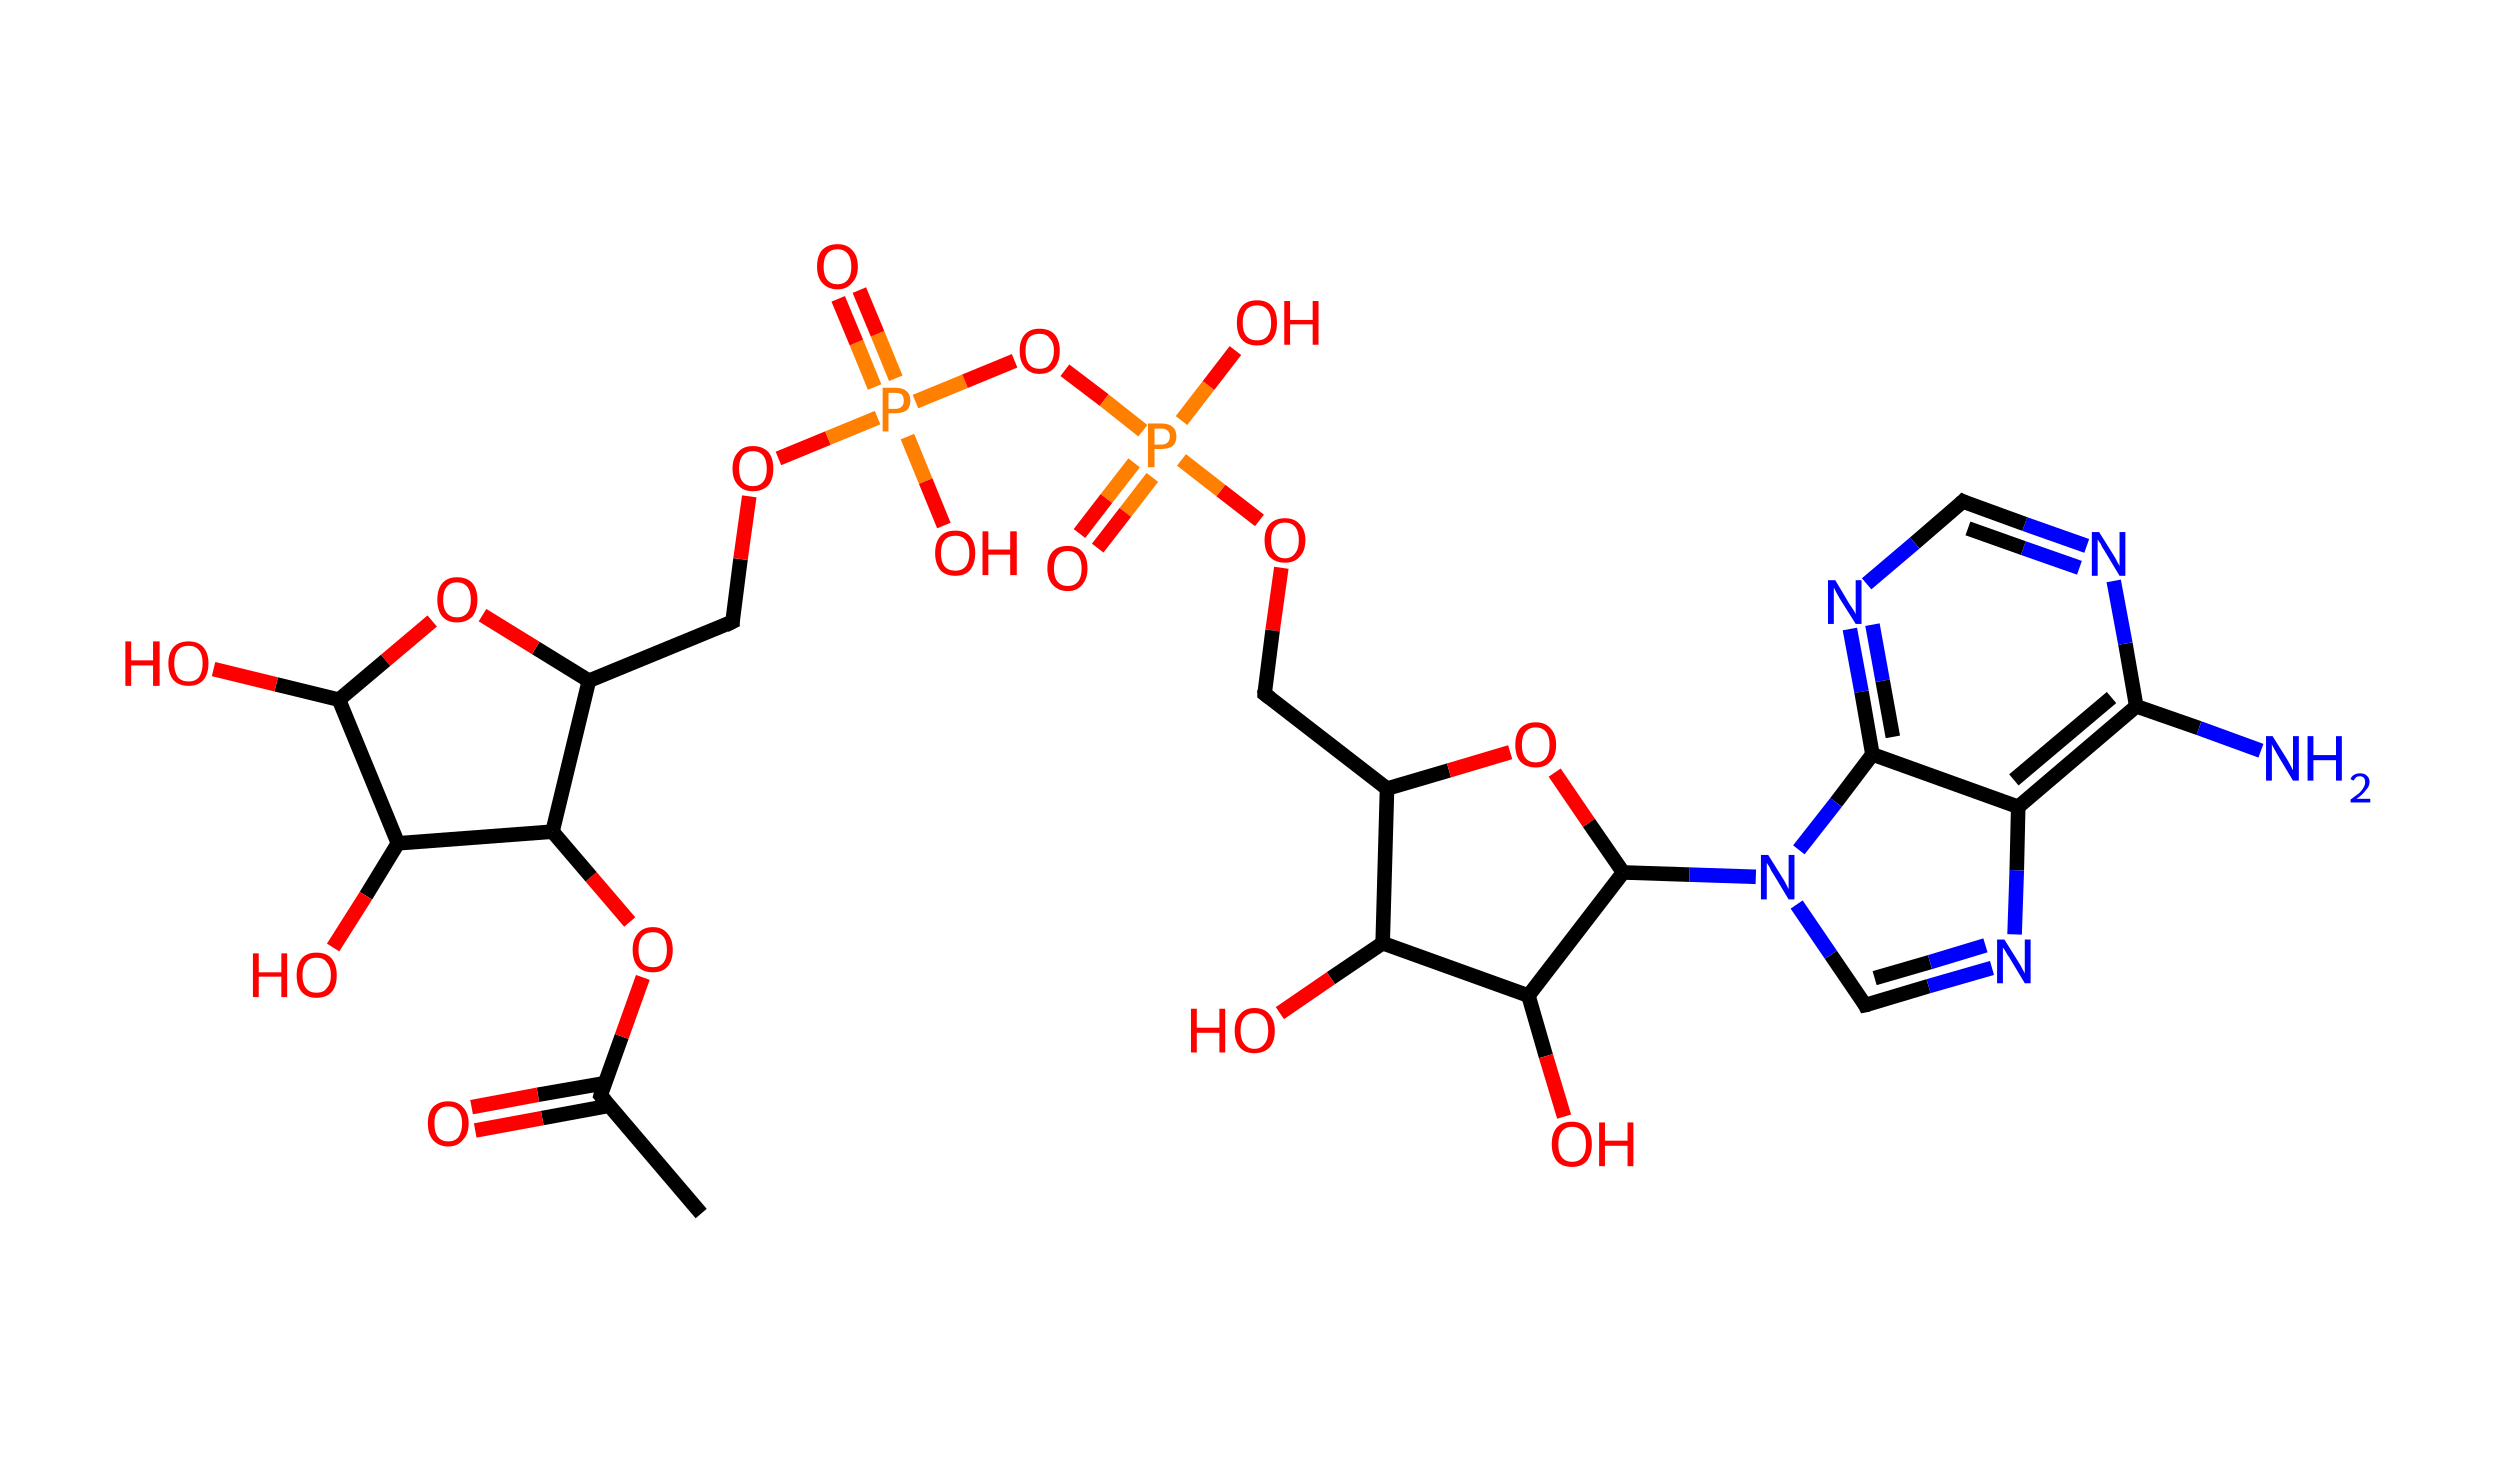 <?xml version='1.0' encoding='ASCII' standalone='yes'?>
<svg xmlns="http://www.w3.org/2000/svg" xmlns:rdkit="http://www.rdkit.org/xml" xmlns:xlink="http://www.w3.org/1999/xlink" version="1.1" baseProfile="full" xml:space="preserve" width="343px" height="200px" viewBox="0 0 343 200">
<!-- END OF HEADER -->
<rect style="opacity:1.0;fill:#FFFFFF;stroke:none" width="343.0" height="200.0" x="0.0" y="0.0"> </rect>
<path class="bond-0 atom-0 atom-1" d="M 96.2,166.5 L 82.4,150.3" style="fill:none;fill-rule:evenodd;stroke:#000000;stroke-width:2.0px;stroke-linecap:butt;stroke-linejoin:miter;stroke-opacity:1"/>
<path class="bond-1 atom-1 atom-2" d="M 83.0,148.6 L 73.8,150.2" style="fill:none;fill-rule:evenodd;stroke:#000000;stroke-width:2.0px;stroke-linecap:butt;stroke-linejoin:miter;stroke-opacity:1"/>
<path class="bond-1 atom-1 atom-2" d="M 73.8,150.2 L 64.7,151.9" style="fill:none;fill-rule:evenodd;stroke:#FF0000;stroke-width:2.0px;stroke-linecap:butt;stroke-linejoin:miter;stroke-opacity:1"/>
<path class="bond-1 atom-1 atom-2" d="M 83.6,151.7 L 74.4,153.4" style="fill:none;fill-rule:evenodd;stroke:#000000;stroke-width:2.0px;stroke-linecap:butt;stroke-linejoin:miter;stroke-opacity:1"/>
<path class="bond-1 atom-1 atom-2" d="M 74.4,153.4 L 65.2,155.1" style="fill:none;fill-rule:evenodd;stroke:#FF0000;stroke-width:2.0px;stroke-linecap:butt;stroke-linejoin:miter;stroke-opacity:1"/>
<path class="bond-2 atom-1 atom-3" d="M 82.4,150.3 L 85.3,142.2" style="fill:none;fill-rule:evenodd;stroke:#000000;stroke-width:2.0px;stroke-linecap:butt;stroke-linejoin:miter;stroke-opacity:1"/>
<path class="bond-2 atom-1 atom-3" d="M 85.3,142.2 L 88.2,134.1" style="fill:none;fill-rule:evenodd;stroke:#FF0000;stroke-width:2.0px;stroke-linecap:butt;stroke-linejoin:miter;stroke-opacity:1"/>
<path class="bond-3 atom-3 atom-4" d="M 86.4,126.5 L 81.1,120.3" style="fill:none;fill-rule:evenodd;stroke:#FF0000;stroke-width:2.0px;stroke-linecap:butt;stroke-linejoin:miter;stroke-opacity:1"/>
<path class="bond-3 atom-3 atom-4" d="M 81.1,120.3 L 75.8,114.1" style="fill:none;fill-rule:evenodd;stroke:#000000;stroke-width:2.0px;stroke-linecap:butt;stroke-linejoin:miter;stroke-opacity:1"/>
<path class="bond-4 atom-4 atom-5" d="M 75.8,114.1 L 80.8,93.4" style="fill:none;fill-rule:evenodd;stroke:#000000;stroke-width:2.0px;stroke-linecap:butt;stroke-linejoin:miter;stroke-opacity:1"/>
<path class="bond-5 atom-5 atom-6" d="M 80.8,93.4 L 100.5,85.3" style="fill:none;fill-rule:evenodd;stroke:#000000;stroke-width:2.0px;stroke-linecap:butt;stroke-linejoin:miter;stroke-opacity:1"/>
<path class="bond-6 atom-6 atom-7" d="M 100.5,85.3 L 101.6,76.7" style="fill:none;fill-rule:evenodd;stroke:#000000;stroke-width:2.0px;stroke-linecap:butt;stroke-linejoin:miter;stroke-opacity:1"/>
<path class="bond-6 atom-6 atom-7" d="M 101.6,76.7 L 102.8,68.1" style="fill:none;fill-rule:evenodd;stroke:#FF0000;stroke-width:2.0px;stroke-linecap:butt;stroke-linejoin:miter;stroke-opacity:1"/>
<path class="bond-7 atom-7 atom-8" d="M 106.8,62.9 L 113.6,60.1" style="fill:none;fill-rule:evenodd;stroke:#FF0000;stroke-width:2.0px;stroke-linecap:butt;stroke-linejoin:miter;stroke-opacity:1"/>
<path class="bond-7 atom-7 atom-8" d="M 113.6,60.1 L 120.4,57.3" style="fill:none;fill-rule:evenodd;stroke:#FF7F00;stroke-width:2.0px;stroke-linecap:butt;stroke-linejoin:miter;stroke-opacity:1"/>
<path class="bond-8 atom-8 atom-9" d="M 122.9,51.9 L 120.4,45.8" style="fill:none;fill-rule:evenodd;stroke:#FF7F00;stroke-width:2.0px;stroke-linecap:butt;stroke-linejoin:miter;stroke-opacity:1"/>
<path class="bond-8 atom-8 atom-9" d="M 120.4,45.8 L 117.9,39.8" style="fill:none;fill-rule:evenodd;stroke:#FF0000;stroke-width:2.0px;stroke-linecap:butt;stroke-linejoin:miter;stroke-opacity:1"/>
<path class="bond-8 atom-8 atom-9" d="M 120.0,53.1 L 117.5,47.0" style="fill:none;fill-rule:evenodd;stroke:#FF7F00;stroke-width:2.0px;stroke-linecap:butt;stroke-linejoin:miter;stroke-opacity:1"/>
<path class="bond-8 atom-8 atom-9" d="M 117.5,47.0 L 115.0,41.0" style="fill:none;fill-rule:evenodd;stroke:#FF0000;stroke-width:2.0px;stroke-linecap:butt;stroke-linejoin:miter;stroke-opacity:1"/>
<path class="bond-9 atom-8 atom-10" d="M 124.5,59.9 L 127.0,66.0" style="fill:none;fill-rule:evenodd;stroke:#FF7F00;stroke-width:2.0px;stroke-linecap:butt;stroke-linejoin:miter;stroke-opacity:1"/>
<path class="bond-9 atom-8 atom-10" d="M 127.0,66.0 L 129.5,72.1" style="fill:none;fill-rule:evenodd;stroke:#FF0000;stroke-width:2.0px;stroke-linecap:butt;stroke-linejoin:miter;stroke-opacity:1"/>
<path class="bond-10 atom-8 atom-11" d="M 125.6,55.1 L 132.4,52.3" style="fill:none;fill-rule:evenodd;stroke:#FF7F00;stroke-width:2.0px;stroke-linecap:butt;stroke-linejoin:miter;stroke-opacity:1"/>
<path class="bond-10 atom-8 atom-11" d="M 132.4,52.3 L 139.2,49.5" style="fill:none;fill-rule:evenodd;stroke:#FF0000;stroke-width:2.0px;stroke-linecap:butt;stroke-linejoin:miter;stroke-opacity:1"/>
<path class="bond-11 atom-11 atom-12" d="M 146.1,50.8 L 151.5,54.9" style="fill:none;fill-rule:evenodd;stroke:#FF0000;stroke-width:2.0px;stroke-linecap:butt;stroke-linejoin:miter;stroke-opacity:1"/>
<path class="bond-11 atom-11 atom-12" d="M 151.5,54.9 L 156.8,59.1" style="fill:none;fill-rule:evenodd;stroke:#FF7F00;stroke-width:2.0px;stroke-linecap:butt;stroke-linejoin:miter;stroke-opacity:1"/>
<path class="bond-12 atom-12 atom-13" d="M 155.6,63.5 L 151.8,68.4" style="fill:none;fill-rule:evenodd;stroke:#FF7F00;stroke-width:2.0px;stroke-linecap:butt;stroke-linejoin:miter;stroke-opacity:1"/>
<path class="bond-12 atom-12 atom-13" d="M 151.8,68.4 L 148.1,73.2" style="fill:none;fill-rule:evenodd;stroke:#FF0000;stroke-width:2.0px;stroke-linecap:butt;stroke-linejoin:miter;stroke-opacity:1"/>
<path class="bond-12 atom-12 atom-13" d="M 158.1,65.5 L 154.4,70.3" style="fill:none;fill-rule:evenodd;stroke:#FF7F00;stroke-width:2.0px;stroke-linecap:butt;stroke-linejoin:miter;stroke-opacity:1"/>
<path class="bond-12 atom-12 atom-13" d="M 154.4,70.3 L 150.6,75.2" style="fill:none;fill-rule:evenodd;stroke:#FF0000;stroke-width:2.0px;stroke-linecap:butt;stroke-linejoin:miter;stroke-opacity:1"/>
<path class="bond-13 atom-12 atom-14" d="M 162.1,57.7 L 165.8,52.9" style="fill:none;fill-rule:evenodd;stroke:#FF7F00;stroke-width:2.0px;stroke-linecap:butt;stroke-linejoin:miter;stroke-opacity:1"/>
<path class="bond-13 atom-12 atom-14" d="M 165.8,52.9 L 169.5,48.1" style="fill:none;fill-rule:evenodd;stroke:#FF0000;stroke-width:2.0px;stroke-linecap:butt;stroke-linejoin:miter;stroke-opacity:1"/>
<path class="bond-14 atom-12 atom-15" d="M 162.1,63.1 L 167.5,67.3" style="fill:none;fill-rule:evenodd;stroke:#FF7F00;stroke-width:2.0px;stroke-linecap:butt;stroke-linejoin:miter;stroke-opacity:1"/>
<path class="bond-14 atom-12 atom-15" d="M 167.5,67.3 L 172.8,71.4" style="fill:none;fill-rule:evenodd;stroke:#FF0000;stroke-width:2.0px;stroke-linecap:butt;stroke-linejoin:miter;stroke-opacity:1"/>
<path class="bond-15 atom-15 atom-16" d="M 175.8,77.9 L 174.6,86.5" style="fill:none;fill-rule:evenodd;stroke:#FF0000;stroke-width:2.0px;stroke-linecap:butt;stroke-linejoin:miter;stroke-opacity:1"/>
<path class="bond-15 atom-15 atom-16" d="M 174.6,86.5 L 173.5,95.2" style="fill:none;fill-rule:evenodd;stroke:#000000;stroke-width:2.0px;stroke-linecap:butt;stroke-linejoin:miter;stroke-opacity:1"/>
<path class="bond-16 atom-16 atom-17" d="M 173.5,95.2 L 190.3,108.2" style="fill:none;fill-rule:evenodd;stroke:#000000;stroke-width:2.0px;stroke-linecap:butt;stroke-linejoin:miter;stroke-opacity:1"/>
<path class="bond-17 atom-17 atom-18" d="M 190.3,108.2 L 198.8,105.7" style="fill:none;fill-rule:evenodd;stroke:#000000;stroke-width:2.0px;stroke-linecap:butt;stroke-linejoin:miter;stroke-opacity:1"/>
<path class="bond-17 atom-17 atom-18" d="M 198.8,105.7 L 207.2,103.2" style="fill:none;fill-rule:evenodd;stroke:#FF0000;stroke-width:2.0px;stroke-linecap:butt;stroke-linejoin:miter;stroke-opacity:1"/>
<path class="bond-18 atom-18 atom-19" d="M 213.3,106.0 L 218.0,112.9" style="fill:none;fill-rule:evenodd;stroke:#FF0000;stroke-width:2.0px;stroke-linecap:butt;stroke-linejoin:miter;stroke-opacity:1"/>
<path class="bond-18 atom-18 atom-19" d="M 218.0,112.9 L 222.7,119.7" style="fill:none;fill-rule:evenodd;stroke:#000000;stroke-width:2.0px;stroke-linecap:butt;stroke-linejoin:miter;stroke-opacity:1"/>
<path class="bond-19 atom-19 atom-20" d="M 222.7,119.7 L 231.8,120.0" style="fill:none;fill-rule:evenodd;stroke:#000000;stroke-width:2.0px;stroke-linecap:butt;stroke-linejoin:miter;stroke-opacity:1"/>
<path class="bond-19 atom-19 atom-20" d="M 231.8,120.0 L 240.9,120.3" style="fill:none;fill-rule:evenodd;stroke:#0000FF;stroke-width:2.0px;stroke-linecap:butt;stroke-linejoin:miter;stroke-opacity:1"/>
<path class="bond-20 atom-20 atom-21" d="M 246.5,124.1 L 251.2,131.0" style="fill:none;fill-rule:evenodd;stroke:#0000FF;stroke-width:2.0px;stroke-linecap:butt;stroke-linejoin:miter;stroke-opacity:1"/>
<path class="bond-20 atom-20 atom-21" d="M 251.2,131.0 L 255.9,137.9" style="fill:none;fill-rule:evenodd;stroke:#000000;stroke-width:2.0px;stroke-linecap:butt;stroke-linejoin:miter;stroke-opacity:1"/>
<path class="bond-21 atom-21 atom-22" d="M 255.9,137.9 L 264.6,135.3" style="fill:none;fill-rule:evenodd;stroke:#000000;stroke-width:2.0px;stroke-linecap:butt;stroke-linejoin:miter;stroke-opacity:1"/>
<path class="bond-21 atom-21 atom-22" d="M 264.6,135.3 L 273.3,132.8" style="fill:none;fill-rule:evenodd;stroke:#0000FF;stroke-width:2.0px;stroke-linecap:butt;stroke-linejoin:miter;stroke-opacity:1"/>
<path class="bond-21 atom-21 atom-22" d="M 257.2,134.2 L 264.8,132.0" style="fill:none;fill-rule:evenodd;stroke:#000000;stroke-width:2.0px;stroke-linecap:butt;stroke-linejoin:miter;stroke-opacity:1"/>
<path class="bond-21 atom-21 atom-22" d="M 264.8,132.0 L 272.4,129.7" style="fill:none;fill-rule:evenodd;stroke:#0000FF;stroke-width:2.0px;stroke-linecap:butt;stroke-linejoin:miter;stroke-opacity:1"/>
<path class="bond-22 atom-22 atom-23" d="M 276.4,128.2 L 276.7,119.4" style="fill:none;fill-rule:evenodd;stroke:#0000FF;stroke-width:2.0px;stroke-linecap:butt;stroke-linejoin:miter;stroke-opacity:1"/>
<path class="bond-22 atom-22 atom-23" d="M 276.7,119.4 L 276.9,110.7" style="fill:none;fill-rule:evenodd;stroke:#000000;stroke-width:2.0px;stroke-linecap:butt;stroke-linejoin:miter;stroke-opacity:1"/>
<path class="bond-23 atom-23 atom-24" d="M 276.9,110.7 L 293.1,96.9" style="fill:none;fill-rule:evenodd;stroke:#000000;stroke-width:2.0px;stroke-linecap:butt;stroke-linejoin:miter;stroke-opacity:1"/>
<path class="bond-23 atom-23 atom-24" d="M 276.3,107.0 L 289.7,95.7" style="fill:none;fill-rule:evenodd;stroke:#000000;stroke-width:2.0px;stroke-linecap:butt;stroke-linejoin:miter;stroke-opacity:1"/>
<path class="bond-24 atom-24 atom-25" d="M 293.1,96.9 L 301.7,99.9" style="fill:none;fill-rule:evenodd;stroke:#000000;stroke-width:2.0px;stroke-linecap:butt;stroke-linejoin:miter;stroke-opacity:1"/>
<path class="bond-24 atom-24 atom-25" d="M 301.7,99.9 L 310.2,103.0" style="fill:none;fill-rule:evenodd;stroke:#0000FF;stroke-width:2.0px;stroke-linecap:butt;stroke-linejoin:miter;stroke-opacity:1"/>
<path class="bond-25 atom-24 atom-26" d="M 293.1,96.9 L 291.6,88.3" style="fill:none;fill-rule:evenodd;stroke:#000000;stroke-width:2.0px;stroke-linecap:butt;stroke-linejoin:miter;stroke-opacity:1"/>
<path class="bond-25 atom-24 atom-26" d="M 291.6,88.3 L 290.0,79.7" style="fill:none;fill-rule:evenodd;stroke:#0000FF;stroke-width:2.0px;stroke-linecap:butt;stroke-linejoin:miter;stroke-opacity:1"/>
<path class="bond-26 atom-26 atom-27" d="M 286.3,74.9 L 277.8,71.9" style="fill:none;fill-rule:evenodd;stroke:#0000FF;stroke-width:2.0px;stroke-linecap:butt;stroke-linejoin:miter;stroke-opacity:1"/>
<path class="bond-26 atom-26 atom-27" d="M 277.8,71.9 L 269.3,68.8" style="fill:none;fill-rule:evenodd;stroke:#000000;stroke-width:2.0px;stroke-linecap:butt;stroke-linejoin:miter;stroke-opacity:1"/>
<path class="bond-26 atom-26 atom-27" d="M 285.3,77.9 L 277.6,75.2" style="fill:none;fill-rule:evenodd;stroke:#0000FF;stroke-width:2.0px;stroke-linecap:butt;stroke-linejoin:miter;stroke-opacity:1"/>
<path class="bond-26 atom-26 atom-27" d="M 277.6,75.2 L 270.0,72.5" style="fill:none;fill-rule:evenodd;stroke:#000000;stroke-width:2.0px;stroke-linecap:butt;stroke-linejoin:miter;stroke-opacity:1"/>
<path class="bond-27 atom-27 atom-28" d="M 269.3,68.8 L 262.7,74.5" style="fill:none;fill-rule:evenodd;stroke:#000000;stroke-width:2.0px;stroke-linecap:butt;stroke-linejoin:miter;stroke-opacity:1"/>
<path class="bond-27 atom-27 atom-28" d="M 262.7,74.5 L 256.1,80.1" style="fill:none;fill-rule:evenodd;stroke:#0000FF;stroke-width:2.0px;stroke-linecap:butt;stroke-linejoin:miter;stroke-opacity:1"/>
<path class="bond-28 atom-28 atom-29" d="M 253.8,86.3 L 255.4,94.9" style="fill:none;fill-rule:evenodd;stroke:#0000FF;stroke-width:2.0px;stroke-linecap:butt;stroke-linejoin:miter;stroke-opacity:1"/>
<path class="bond-28 atom-28 atom-29" d="M 255.4,94.9 L 256.9,103.5" style="fill:none;fill-rule:evenodd;stroke:#000000;stroke-width:2.0px;stroke-linecap:butt;stroke-linejoin:miter;stroke-opacity:1"/>
<path class="bond-28 atom-28 atom-29" d="M 256.9,85.7 L 258.3,93.4" style="fill:none;fill-rule:evenodd;stroke:#0000FF;stroke-width:2.0px;stroke-linecap:butt;stroke-linejoin:miter;stroke-opacity:1"/>
<path class="bond-28 atom-28 atom-29" d="M 258.3,93.4 L 259.7,101.1" style="fill:none;fill-rule:evenodd;stroke:#000000;stroke-width:2.0px;stroke-linecap:butt;stroke-linejoin:miter;stroke-opacity:1"/>
<path class="bond-29 atom-19 atom-30" d="M 222.7,119.7 L 209.7,136.6" style="fill:none;fill-rule:evenodd;stroke:#000000;stroke-width:2.0px;stroke-linecap:butt;stroke-linejoin:miter;stroke-opacity:1"/>
<path class="bond-30 atom-30 atom-31" d="M 209.7,136.6 L 212.1,144.9" style="fill:none;fill-rule:evenodd;stroke:#000000;stroke-width:2.0px;stroke-linecap:butt;stroke-linejoin:miter;stroke-opacity:1"/>
<path class="bond-30 atom-30 atom-31" d="M 212.1,144.9 L 214.6,153.2" style="fill:none;fill-rule:evenodd;stroke:#FF0000;stroke-width:2.0px;stroke-linecap:butt;stroke-linejoin:miter;stroke-opacity:1"/>
<path class="bond-31 atom-30 atom-32" d="M 209.7,136.6 L 189.7,129.4" style="fill:none;fill-rule:evenodd;stroke:#000000;stroke-width:2.0px;stroke-linecap:butt;stroke-linejoin:miter;stroke-opacity:1"/>
<path class="bond-32 atom-32 atom-33" d="M 189.7,129.4 L 182.6,134.2" style="fill:none;fill-rule:evenodd;stroke:#000000;stroke-width:2.0px;stroke-linecap:butt;stroke-linejoin:miter;stroke-opacity:1"/>
<path class="bond-32 atom-32 atom-33" d="M 182.6,134.2 L 175.6,139.0" style="fill:none;fill-rule:evenodd;stroke:#FF0000;stroke-width:2.0px;stroke-linecap:butt;stroke-linejoin:miter;stroke-opacity:1"/>
<path class="bond-33 atom-5 atom-34" d="M 80.8,93.4 L 73.5,88.9" style="fill:none;fill-rule:evenodd;stroke:#000000;stroke-width:2.0px;stroke-linecap:butt;stroke-linejoin:miter;stroke-opacity:1"/>
<path class="bond-33 atom-5 atom-34" d="M 73.5,88.9 L 66.2,84.4" style="fill:none;fill-rule:evenodd;stroke:#FF0000;stroke-width:2.0px;stroke-linecap:butt;stroke-linejoin:miter;stroke-opacity:1"/>
<path class="bond-34 atom-34 atom-35" d="M 59.3,85.2 L 52.9,90.6" style="fill:none;fill-rule:evenodd;stroke:#FF0000;stroke-width:2.0px;stroke-linecap:butt;stroke-linejoin:miter;stroke-opacity:1"/>
<path class="bond-34 atom-34 atom-35" d="M 52.9,90.6 L 46.5,96.0" style="fill:none;fill-rule:evenodd;stroke:#000000;stroke-width:2.0px;stroke-linecap:butt;stroke-linejoin:miter;stroke-opacity:1"/>
<path class="bond-35 atom-35 atom-36" d="M 46.5,96.0 L 37.9,93.9" style="fill:none;fill-rule:evenodd;stroke:#000000;stroke-width:2.0px;stroke-linecap:butt;stroke-linejoin:miter;stroke-opacity:1"/>
<path class="bond-35 atom-35 atom-36" d="M 37.9,93.9 L 29.3,91.8" style="fill:none;fill-rule:evenodd;stroke:#FF0000;stroke-width:2.0px;stroke-linecap:butt;stroke-linejoin:miter;stroke-opacity:1"/>
<path class="bond-36 atom-35 atom-37" d="M 46.5,96.0 L 54.6,115.7" style="fill:none;fill-rule:evenodd;stroke:#000000;stroke-width:2.0px;stroke-linecap:butt;stroke-linejoin:miter;stroke-opacity:1"/>
<path class="bond-37 atom-37 atom-38" d="M 54.6,115.7 L 50.2,122.9" style="fill:none;fill-rule:evenodd;stroke:#000000;stroke-width:2.0px;stroke-linecap:butt;stroke-linejoin:miter;stroke-opacity:1"/>
<path class="bond-37 atom-37 atom-38" d="M 50.2,122.9 L 45.7,130.0" style="fill:none;fill-rule:evenodd;stroke:#FF0000;stroke-width:2.0px;stroke-linecap:butt;stroke-linejoin:miter;stroke-opacity:1"/>
<path class="bond-38 atom-37 atom-4" d="M 54.6,115.7 L 75.8,114.1" style="fill:none;fill-rule:evenodd;stroke:#000000;stroke-width:2.0px;stroke-linecap:butt;stroke-linejoin:miter;stroke-opacity:1"/>
<path class="bond-39 atom-32 atom-17" d="M 189.7,129.4 L 190.3,108.2" style="fill:none;fill-rule:evenodd;stroke:#000000;stroke-width:2.0px;stroke-linecap:butt;stroke-linejoin:miter;stroke-opacity:1"/>
<path class="bond-40 atom-29 atom-20" d="M 256.9,103.5 L 251.9,110.1" style="fill:none;fill-rule:evenodd;stroke:#000000;stroke-width:2.0px;stroke-linecap:butt;stroke-linejoin:miter;stroke-opacity:1"/>
<path class="bond-40 atom-29 atom-20" d="M 251.9,110.1 L 246.8,116.6" style="fill:none;fill-rule:evenodd;stroke:#0000FF;stroke-width:2.0px;stroke-linecap:butt;stroke-linejoin:miter;stroke-opacity:1"/>
<path class="bond-41 atom-29 atom-23" d="M 256.9,103.5 L 276.9,110.7" style="fill:none;fill-rule:evenodd;stroke:#000000;stroke-width:2.0px;stroke-linecap:butt;stroke-linejoin:miter;stroke-opacity:1"/>
<path d="M 83.1,151.1 L 82.4,150.3 L 82.5,149.9" style="fill:none;stroke:#000000;stroke-width:2.0px;stroke-linecap:butt;stroke-linejoin:miter;stroke-opacity:1;"/>
<path d="M 99.5,85.8 L 100.5,85.3 L 100.5,84.9" style="fill:none;stroke:#000000;stroke-width:2.0px;stroke-linecap:butt;stroke-linejoin:miter;stroke-opacity:1;"/>
<path d="M 173.5,94.7 L 173.5,95.2 L 174.3,95.8" style="fill:none;stroke:#000000;stroke-width:2.0px;stroke-linecap:butt;stroke-linejoin:miter;stroke-opacity:1;"/>
<path d="M 255.7,137.5 L 255.9,137.9 L 256.4,137.8" style="fill:none;stroke:#000000;stroke-width:2.0px;stroke-linecap:butt;stroke-linejoin:miter;stroke-opacity:1;"/>
<path d="M 269.7,69.0 L 269.3,68.8 L 269.0,69.1" style="fill:none;stroke:#000000;stroke-width:2.0px;stroke-linecap:butt;stroke-linejoin:miter;stroke-opacity:1;"/>
<path class="atom-2" d="M 58.7 154.1 Q 58.7 152.7, 59.4 151.9 Q 60.2 151.1, 61.5 151.1 Q 62.8 151.1, 63.5 151.9 Q 64.3 152.7, 64.3 154.1 Q 64.3 155.6, 63.5 156.4 Q 62.8 157.3, 61.5 157.3 Q 60.2 157.3, 59.4 156.4 Q 58.7 155.6, 58.7 154.1 M 61.5 156.6 Q 62.4 156.6, 62.9 156.0 Q 63.4 155.3, 63.4 154.1 Q 63.4 153.0, 62.9 152.4 Q 62.4 151.8, 61.5 151.8 Q 60.6 151.8, 60.1 152.4 Q 59.6 152.9, 59.6 154.1 Q 59.6 155.4, 60.1 156.0 Q 60.6 156.6, 61.5 156.6 " fill="#FF0000"/>
<path class="atom-3" d="M 86.8 130.3 Q 86.8 128.9, 87.5 128.1 Q 88.2 127.2, 89.6 127.2 Q 90.9 127.2, 91.6 128.1 Q 92.3 128.9, 92.3 130.3 Q 92.3 131.8, 91.6 132.6 Q 90.9 133.4, 89.6 133.4 Q 88.2 133.4, 87.5 132.6 Q 86.8 131.8, 86.8 130.3 M 89.6 132.7 Q 90.5 132.7, 91.0 132.1 Q 91.5 131.5, 91.5 130.3 Q 91.5 129.1, 91.0 128.5 Q 90.5 127.9, 89.6 127.9 Q 88.6 127.9, 88.1 128.5 Q 87.6 129.1, 87.6 130.3 Q 87.6 131.5, 88.1 132.1 Q 88.6 132.7, 89.6 132.7 " fill="#FF0000"/>
<path class="atom-7" d="M 100.5 64.3 Q 100.5 62.8, 101.3 62.0 Q 102.0 61.2, 103.3 61.2 Q 104.6 61.2, 105.4 62.0 Q 106.1 62.8, 106.1 64.3 Q 106.1 65.8, 105.4 66.6 Q 104.6 67.4, 103.3 67.4 Q 102.0 67.4, 101.3 66.6 Q 100.5 65.8, 100.5 64.3 M 103.3 66.7 Q 104.2 66.7, 104.7 66.1 Q 105.2 65.5, 105.2 64.3 Q 105.2 63.1, 104.7 62.5 Q 104.2 61.9, 103.3 61.9 Q 102.4 61.9, 101.9 62.5 Q 101.4 63.1, 101.4 64.3 Q 101.4 65.5, 101.9 66.1 Q 102.4 66.7, 103.3 66.7 " fill="#FF0000"/>
<path class="atom-8" d="M 122.8 53.2 Q 123.9 53.2, 124.4 53.7 Q 124.9 54.1, 124.9 55.0 Q 124.9 55.8, 124.4 56.3 Q 123.8 56.7, 122.8 56.7 L 121.9 56.7 L 121.9 59.2 L 121.1 59.2 L 121.1 53.2 L 122.8 53.2 M 122.8 56.1 Q 123.4 56.1, 123.7 55.8 Q 124.0 55.5, 124.0 55.0 Q 124.0 54.4, 123.7 54.1 Q 123.4 53.9, 122.8 53.9 L 121.9 53.9 L 121.9 56.1 L 122.8 56.1 " fill="#FF7F00"/>
<path class="atom-9" d="M 112.1 36.6 Q 112.1 35.1, 112.8 34.3 Q 113.6 33.5, 114.9 33.5 Q 116.2 33.5, 116.9 34.3 Q 117.7 35.1, 117.7 36.6 Q 117.7 38.0, 116.9 38.8 Q 116.2 39.7, 114.9 39.7 Q 113.6 39.7, 112.8 38.8 Q 112.1 38.0, 112.1 36.6 M 114.9 39.0 Q 115.8 39.0, 116.3 38.4 Q 116.8 37.8, 116.8 36.6 Q 116.8 35.4, 116.3 34.8 Q 115.8 34.2, 114.9 34.2 Q 114.0 34.2, 113.5 34.8 Q 113.0 35.4, 113.0 36.6 Q 113.0 37.8, 113.5 38.4 Q 114.0 39.0, 114.9 39.0 " fill="#FF0000"/>
<path class="atom-10" d="M 128.3 75.9 Q 128.3 74.4, 129.0 73.6 Q 129.7 72.8, 131.1 72.8 Q 132.4 72.8, 133.1 73.6 Q 133.8 74.4, 133.8 75.9 Q 133.8 77.3, 133.1 78.2 Q 132.4 79.0, 131.1 79.0 Q 129.7 79.0, 129.0 78.2 Q 128.3 77.3, 128.3 75.9 M 131.1 78.3 Q 132.0 78.3, 132.5 77.7 Q 133.0 77.1, 133.0 75.9 Q 133.0 74.7, 132.5 74.1 Q 132.0 73.5, 131.1 73.5 Q 130.1 73.5, 129.6 74.1 Q 129.1 74.7, 129.1 75.9 Q 129.1 77.1, 129.6 77.7 Q 130.1 78.3, 131.1 78.3 " fill="#FF0000"/>
<path class="atom-10" d="M 134.8 72.9 L 135.6 72.9 L 135.6 75.4 L 138.6 75.4 L 138.6 72.9 L 139.5 72.9 L 139.5 78.9 L 138.6 78.9 L 138.6 76.1 L 135.6 76.1 L 135.6 78.9 L 134.8 78.9 L 134.8 72.9 " fill="#FF0000"/>
<path class="atom-11" d="M 139.9 48.1 Q 139.9 46.7, 140.6 45.9 Q 141.3 45.1, 142.6 45.1 Q 144.0 45.1, 144.7 45.9 Q 145.4 46.7, 145.4 48.1 Q 145.4 49.6, 144.7 50.4 Q 144.0 51.3, 142.6 51.3 Q 141.3 51.3, 140.6 50.4 Q 139.9 49.6, 139.9 48.1 M 142.6 50.6 Q 143.6 50.6, 144.0 50.0 Q 144.6 49.3, 144.6 48.1 Q 144.6 47.0, 144.0 46.4 Q 143.6 45.8, 142.6 45.8 Q 141.7 45.8, 141.2 46.3 Q 140.7 46.9, 140.7 48.1 Q 140.7 49.4, 141.2 50.0 Q 141.7 50.6, 142.6 50.6 " fill="#FF0000"/>
<path class="atom-12" d="M 159.3 58.1 Q 160.4 58.1, 160.9 58.6 Q 161.4 59.0, 161.4 59.9 Q 161.4 60.7, 160.9 61.2 Q 160.3 61.6, 159.3 61.6 L 158.4 61.6 L 158.4 64.1 L 157.5 64.1 L 157.5 58.1 L 159.3 58.1 M 159.3 61.0 Q 159.9 61.0, 160.2 60.7 Q 160.5 60.4, 160.5 59.9 Q 160.5 59.3, 160.2 59.1 Q 159.9 58.8, 159.3 58.8 L 158.4 58.8 L 158.4 61.0 L 159.3 61.0 " fill="#FF7F00"/>
<path class="atom-13" d="M 143.7 78.0 Q 143.7 76.5, 144.4 75.7 Q 145.1 74.9, 146.5 74.9 Q 147.8 74.9, 148.5 75.7 Q 149.2 76.5, 149.2 78.0 Q 149.2 79.4, 148.5 80.2 Q 147.8 81.1, 146.5 81.1 Q 145.2 81.1, 144.4 80.2 Q 143.7 79.4, 143.7 78.0 M 146.5 80.4 Q 147.4 80.4, 147.9 79.8 Q 148.4 79.2, 148.4 78.0 Q 148.4 76.8, 147.9 76.2 Q 147.4 75.6, 146.5 75.6 Q 145.6 75.6, 145.1 76.2 Q 144.6 76.8, 144.6 78.0 Q 144.6 79.2, 145.1 79.8 Q 145.6 80.4, 146.5 80.4 " fill="#FF0000"/>
<path class="atom-14" d="M 169.7 44.3 Q 169.7 42.8, 170.4 42.0 Q 171.1 41.2, 172.5 41.2 Q 173.8 41.2, 174.5 42.0 Q 175.2 42.8, 175.2 44.3 Q 175.2 45.8, 174.5 46.6 Q 173.8 47.4, 172.5 47.4 Q 171.1 47.4, 170.4 46.6 Q 169.7 45.8, 169.7 44.3 M 172.5 46.7 Q 173.4 46.7, 173.9 46.1 Q 174.4 45.5, 174.4 44.3 Q 174.4 43.1, 173.9 42.5 Q 173.4 41.9, 172.5 41.9 Q 171.5 41.9, 171.0 42.5 Q 170.5 43.1, 170.5 44.3 Q 170.5 45.5, 171.0 46.1 Q 171.5 46.7, 172.5 46.7 " fill="#FF0000"/>
<path class="atom-14" d="M 176.2 41.3 L 177.0 41.3 L 177.0 43.9 L 180.1 43.9 L 180.1 41.3 L 180.9 41.3 L 180.9 47.3 L 180.1 47.3 L 180.1 44.5 L 177.0 44.5 L 177.0 47.3 L 176.2 47.3 L 176.2 41.3 " fill="#FF0000"/>
<path class="atom-15" d="M 173.5 74.1 Q 173.5 72.7, 174.2 71.9 Q 175.0 71.1, 176.3 71.1 Q 177.6 71.1, 178.3 71.9 Q 179.1 72.7, 179.1 74.1 Q 179.1 75.6, 178.3 76.4 Q 177.6 77.2, 176.3 77.2 Q 175.0 77.2, 174.2 76.4 Q 173.5 75.6, 173.5 74.1 M 176.3 76.6 Q 177.2 76.6, 177.7 75.9 Q 178.2 75.3, 178.2 74.1 Q 178.2 72.9, 177.7 72.3 Q 177.2 71.7, 176.3 71.7 Q 175.4 71.7, 174.9 72.3 Q 174.4 72.9, 174.4 74.1 Q 174.4 75.3, 174.9 75.9 Q 175.4 76.6, 176.3 76.6 " fill="#FF0000"/>
<path class="atom-18" d="M 207.9 102.2 Q 207.9 100.7, 208.6 99.9 Q 209.4 99.1, 210.7 99.1 Q 212.0 99.1, 212.7 99.9 Q 213.5 100.7, 213.5 102.2 Q 213.5 103.7, 212.7 104.5 Q 212.0 105.3, 210.7 105.3 Q 209.4 105.3, 208.6 104.5 Q 207.9 103.7, 207.9 102.2 M 210.7 104.6 Q 211.6 104.6, 212.1 104.0 Q 212.6 103.4, 212.6 102.2 Q 212.6 101.0, 212.1 100.4 Q 211.6 99.8, 210.7 99.8 Q 209.8 99.8, 209.3 100.4 Q 208.8 101.0, 208.8 102.2 Q 208.8 103.4, 209.3 104.0 Q 209.8 104.6, 210.7 104.6 " fill="#FF0000"/>
<path class="atom-20" d="M 242.6 117.3 L 244.6 120.5 Q 244.8 120.8, 245.1 121.4 Q 245.4 122.0, 245.4 122.0 L 245.4 117.3 L 246.2 117.3 L 246.2 123.4 L 245.4 123.4 L 243.3 119.9 Q 243.0 119.5, 242.8 119.0 Q 242.5 118.5, 242.4 118.4 L 242.4 123.4 L 241.6 123.4 L 241.6 117.3 L 242.6 117.3 " fill="#0000FF"/>
<path class="atom-22" d="M 275.0 128.9 L 277.0 132.1 Q 277.2 132.4, 277.5 133.0 Q 277.8 133.5, 277.8 133.6 L 277.8 128.9 L 278.6 128.9 L 278.6 134.9 L 277.8 134.9 L 275.7 131.4 Q 275.4 131.0, 275.2 130.6 Q 274.9 130.1, 274.8 130.0 L 274.8 134.9 L 274.0 134.9 L 274.0 128.9 L 275.0 128.9 " fill="#0000FF"/>
<path class="atom-25" d="M 311.8 101.0 L 313.8 104.2 Q 314.0 104.6, 314.3 105.1 Q 314.6 105.7, 314.6 105.7 L 314.6 101.0 L 315.4 101.0 L 315.4 107.1 L 314.6 107.1 L 312.5 103.6 Q 312.3 103.2, 312.0 102.7 Q 311.7 102.2, 311.7 102.1 L 311.7 107.1 L 310.9 107.1 L 310.9 101.0 L 311.8 101.0 " fill="#0000FF"/>
<path class="atom-25" d="M 316.6 101.0 L 317.4 101.0 L 317.4 103.6 L 320.5 103.6 L 320.5 101.0 L 321.3 101.0 L 321.3 107.1 L 320.5 107.1 L 320.5 104.3 L 317.4 104.3 L 317.4 107.1 L 316.6 107.1 L 316.6 101.0 " fill="#0000FF"/>
<path class="atom-25" d="M 322.5 106.9 Q 322.6 106.5, 323.0 106.3 Q 323.3 106.1, 323.8 106.1 Q 324.4 106.1, 324.7 106.4 Q 325.1 106.7, 325.1 107.3 Q 325.1 107.9, 324.6 108.4 Q 324.2 109.0, 323.3 109.6 L 325.2 109.6 L 325.2 110.1 L 322.5 110.1 L 322.5 109.7 Q 323.2 109.2, 323.7 108.8 Q 324.1 108.4, 324.3 108.0 Q 324.5 107.7, 324.5 107.3 Q 324.5 106.9, 324.3 106.7 Q 324.1 106.5, 323.8 106.5 Q 323.5 106.5, 323.3 106.6 Q 323.1 106.8, 322.9 107.1 L 322.5 106.9 " fill="#0000FF"/>
<path class="atom-26" d="M 288.0 73.0 L 290.0 76.2 Q 290.2 76.5, 290.5 77.1 Q 290.8 77.6, 290.8 77.7 L 290.8 73.0 L 291.6 73.0 L 291.6 79.0 L 290.8 79.0 L 288.7 75.5 Q 288.4 75.1, 288.2 74.6 Q 287.9 74.2, 287.8 74.0 L 287.8 79.0 L 287.0 79.0 L 287.0 73.0 L 288.0 73.0 " fill="#0000FF"/>
<path class="atom-28" d="M 251.8 79.6 L 253.7 82.8 Q 253.9 83.1, 254.3 83.7 Q 254.6 84.2, 254.6 84.3 L 254.6 79.6 L 255.4 79.6 L 255.4 85.6 L 254.6 85.6 L 252.4 82.1 Q 252.2 81.7, 251.9 81.2 Q 251.7 80.8, 251.6 80.6 L 251.6 85.6 L 250.8 85.6 L 250.8 79.6 L 251.8 79.6 " fill="#0000FF"/>
<path class="atom-31" d="M 212.9 157.0 Q 212.9 155.5, 213.6 154.7 Q 214.3 153.9, 215.7 153.9 Q 217.0 153.9, 217.7 154.7 Q 218.4 155.5, 218.4 157.0 Q 218.4 158.4, 217.7 159.3 Q 217.0 160.1, 215.7 160.1 Q 214.3 160.1, 213.6 159.3 Q 212.9 158.4, 212.9 157.0 M 215.7 159.4 Q 216.6 159.4, 217.1 158.8 Q 217.6 158.2, 217.6 157.0 Q 217.6 155.8, 217.1 155.2 Q 216.6 154.6, 215.7 154.6 Q 214.8 154.6, 214.3 155.2 Q 213.8 155.8, 213.8 157.0 Q 213.8 158.2, 214.3 158.8 Q 214.8 159.4, 215.7 159.4 " fill="#FF0000"/>
<path class="atom-31" d="M 219.4 154.0 L 220.2 154.0 L 220.2 156.5 L 223.3 156.5 L 223.3 154.0 L 224.1 154.0 L 224.1 160.0 L 223.3 160.0 L 223.3 157.2 L 220.2 157.2 L 220.2 160.0 L 219.4 160.0 L 219.4 154.0 " fill="#FF0000"/>
<path class="atom-33" d="M 163.4 138.4 L 164.2 138.4 L 164.2 141.0 L 167.3 141.0 L 167.3 138.4 L 168.1 138.4 L 168.1 144.4 L 167.3 144.4 L 167.3 141.7 L 164.2 141.7 L 164.2 144.4 L 163.4 144.4 L 163.4 138.4 " fill="#FF0000"/>
<path class="atom-33" d="M 169.4 141.4 Q 169.4 140.0, 170.1 139.2 Q 170.8 138.3, 172.1 138.3 Q 173.5 138.3, 174.2 139.2 Q 174.9 140.0, 174.9 141.4 Q 174.9 142.9, 174.2 143.7 Q 173.4 144.5, 172.1 144.5 Q 170.8 144.5, 170.1 143.7 Q 169.4 142.9, 169.4 141.4 M 172.1 143.9 Q 173.0 143.9, 173.5 143.2 Q 174.0 142.6, 174.0 141.4 Q 174.0 140.2, 173.5 139.6 Q 173.0 139.0, 172.1 139.0 Q 171.2 139.0, 170.7 139.6 Q 170.2 140.2, 170.2 141.4 Q 170.2 142.6, 170.7 143.2 Q 171.2 143.9, 172.1 143.9 " fill="#FF0000"/>
<path class="atom-34" d="M 60.0 82.3 Q 60.0 80.8, 60.7 80.0 Q 61.4 79.2, 62.7 79.2 Q 64.1 79.2, 64.8 80.0 Q 65.5 80.8, 65.5 82.3 Q 65.5 83.7, 64.8 84.6 Q 64.0 85.4, 62.7 85.4 Q 61.4 85.4, 60.7 84.6 Q 60.0 83.8, 60.0 82.3 M 62.7 84.7 Q 63.6 84.7, 64.1 84.1 Q 64.6 83.5, 64.6 82.3 Q 64.6 81.1, 64.1 80.5 Q 63.6 79.9, 62.7 79.9 Q 61.8 79.9, 61.3 80.5 Q 60.8 81.1, 60.8 82.3 Q 60.8 83.5, 61.3 84.1 Q 61.8 84.7, 62.7 84.7 " fill="#FF0000"/>
<path class="atom-36" d="M 17.2 88.0 L 18.0 88.0 L 18.0 90.6 L 21.0 90.6 L 21.0 88.0 L 21.9 88.0 L 21.9 94.1 L 21.0 94.1 L 21.0 91.3 L 18.0 91.3 L 18.0 94.1 L 17.2 94.1 L 17.2 88.0 " fill="#FF0000"/>
<path class="atom-36" d="M 23.1 91.0 Q 23.1 89.6, 23.8 88.8 Q 24.5 88.0, 25.9 88.0 Q 27.2 88.0, 27.9 88.8 Q 28.6 89.6, 28.6 91.0 Q 28.6 92.5, 27.9 93.3 Q 27.2 94.1, 25.9 94.1 Q 24.5 94.1, 23.8 93.3 Q 23.1 92.5, 23.1 91.0 M 25.9 93.5 Q 26.8 93.5, 27.3 92.9 Q 27.8 92.2, 27.8 91.0 Q 27.8 89.8, 27.3 89.2 Q 26.8 88.6, 25.9 88.6 Q 24.9 88.6, 24.4 89.2 Q 23.9 89.8, 23.9 91.0 Q 23.9 92.2, 24.4 92.9 Q 24.9 93.5, 25.9 93.5 " fill="#FF0000"/>
<path class="atom-38" d="M 34.7 130.8 L 35.5 130.8 L 35.5 133.4 L 38.6 133.4 L 38.6 130.8 L 39.4 130.8 L 39.4 136.8 L 38.6 136.8 L 38.6 134.0 L 35.5 134.0 L 35.5 136.8 L 34.7 136.8 L 34.7 130.8 " fill="#FF0000"/>
<path class="atom-38" d="M 40.7 133.8 Q 40.7 132.4, 41.4 131.5 Q 42.1 130.7, 43.4 130.7 Q 44.8 130.7, 45.5 131.5 Q 46.2 132.4, 46.2 133.8 Q 46.2 135.3, 45.5 136.1 Q 44.8 136.9, 43.4 136.9 Q 42.1 136.9, 41.4 136.1 Q 40.7 135.3, 40.7 133.8 M 43.4 136.2 Q 44.4 136.2, 44.8 135.6 Q 45.4 135.0, 45.4 133.8 Q 45.4 132.6, 44.8 132.0 Q 44.4 131.4, 43.4 131.4 Q 42.5 131.4, 42.0 132.0 Q 41.5 132.6, 41.5 133.8 Q 41.5 135.0, 42.0 135.6 Q 42.5 136.2, 43.4 136.2 " fill="#FF0000"/>
</svg>
